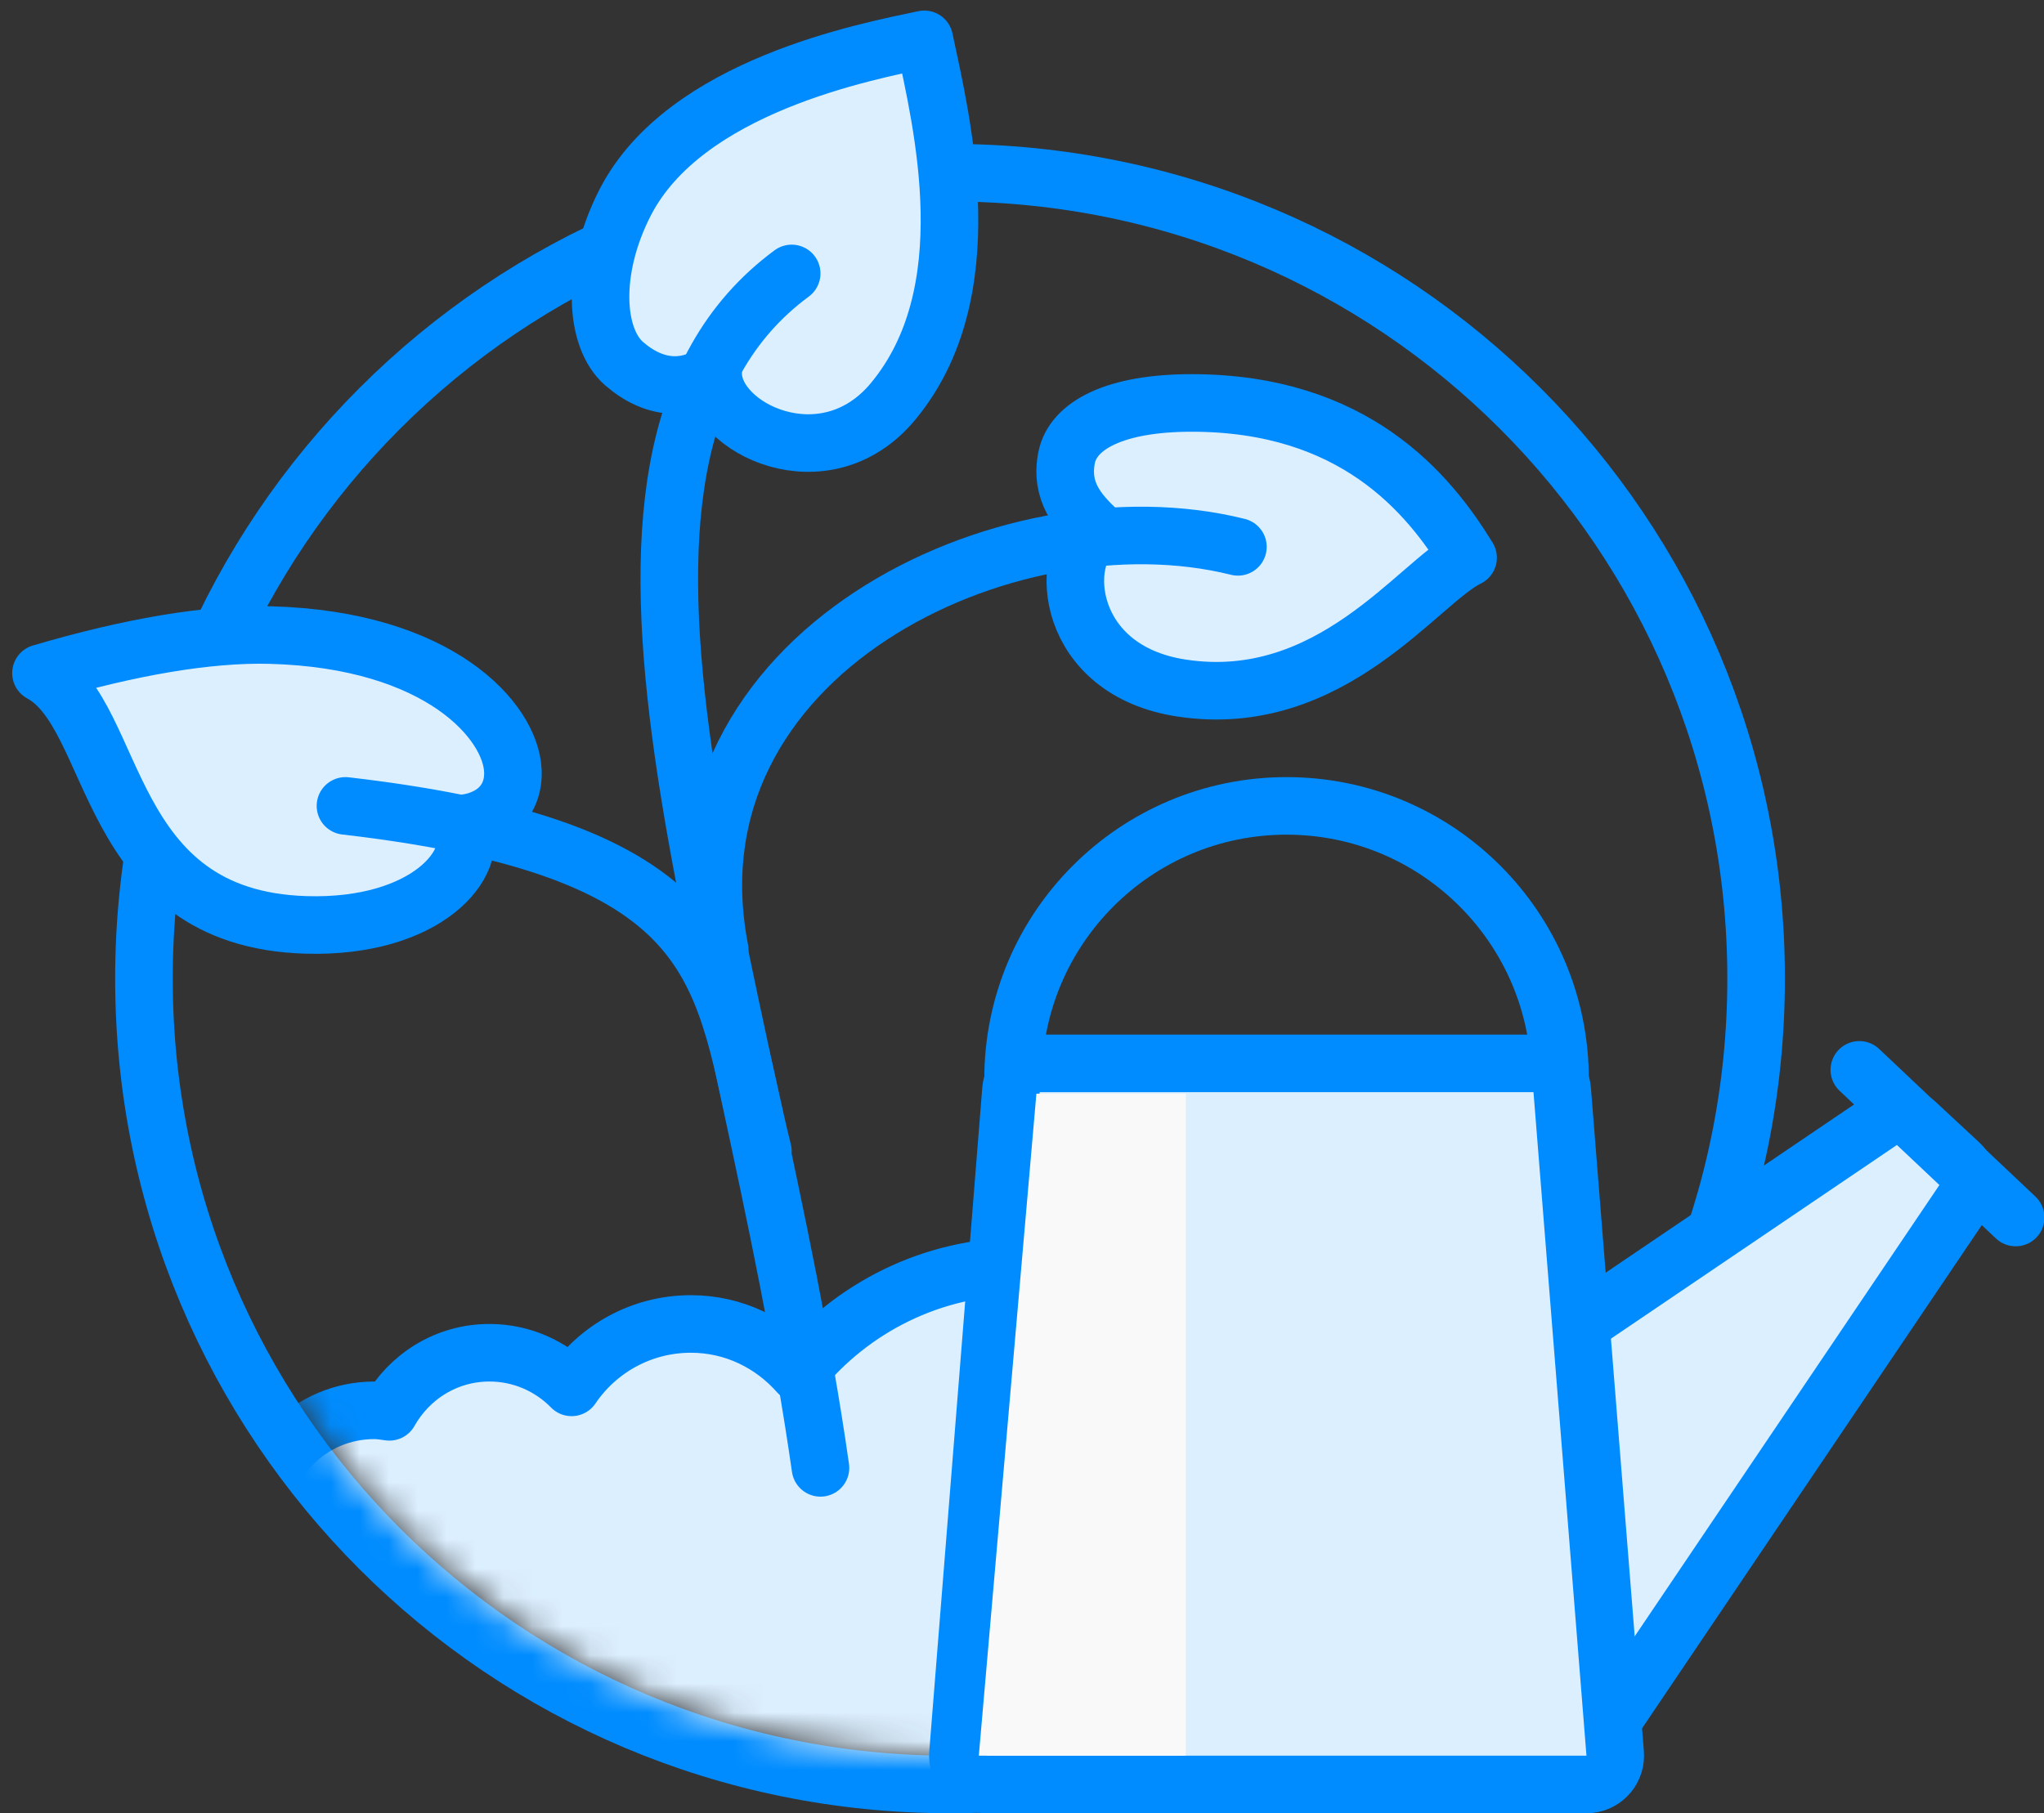 <svg xmlns="http://www.w3.org/2000/svg" xmlns:xlink="http://www.w3.org/1999/xlink" width="71" height="63" viewBox="0 0 71 63"><rect x="0" y="0" width="71" height="63" fill="#333333" stroke="none"/><defs><path id="icon-principle-be-an-owner-a" d="M27,0 C12.06,0 0,12.06 0,27 C0,41.94 12.06,54 27,54 C41.94,54 54,41.94 54,27 C54,12.06 41.94,0 27,0 Z"></path></defs><g fill="none" fill-rule="evenodd" transform="translate(0 1)"><g transform="translate(6 6)"><mask id="icon-principle-be-an-owner-b" fill="#fff"><use xlink:href="#icon-principle-be-an-owner-a"></use></mask><path stroke="#008CFF" stroke-width="2" d="M27,-1 C42.492,-1 55,11.508 55,27 C55,42.492 42.492,55 27,55 C11.508,55 -1,42.492 -1,27 C-1,11.508 11.508,-1 27,-1 Z"></path><path fill="#DCEFFF" stroke="#008CFF" stroke-linecap="round" stroke-linejoin="round" stroke-width="2" d="M51,46 C51,43.239 48.761,41 46,41 C45.211,41 44.474,41.199 43.81,41.525 C43.152,38.926 40.804,37 38,37 C36.621,37 35.354,37.47 34.341,38.252 C32.906,37.456 31.257,37 29.5,37 C26.364,37 23.568,38.446 21.734,40.705 C20.818,39.668 19.493,39 18,39 C16.275,39 14.753,39.874 13.855,41.203 C13.129,40.462 12.119,40 11,40 C9.502,40 8.211,40.833 7.526,42.053 C7.352,42.03 7.18,42 7,42 C4.791,42 3,43.791 3,46 L3,56 L51,56 L51,46 Z" mask="url(#icon-principle-be-an-owner-b)"></path></g><g stroke="#008CFF" stroke-linecap="round" stroke-width="2"><path fill="#DCEFFF" stroke-linejoin="round" d="M16.22,26.666 C17.236,26.421 17.9,25.662 17.704,24.604 C17.392,22.918 14.558,20.447 8.706,21.11 C6.559,21.354 3.927,22.199 1,23.528 C3.906,24.609 4.298,31.69 11.338,30.909 C15.473,30.45 17.081,27.939 16.22,26.666 Z" transform="rotate(8 9.37 25.985)"></path><path d="M26.5,39 C25,33 25.523,28.569 12,27"></path><path fill="#DCEFFF" stroke-linejoin="round" d="M41.391,13 C38.76,13 37.27,13.764 37.047,14.911 C36.82,16.083 37.458,16.799 38.095,17.406 C36.715,18.407 37.025,22.292 41.037,22.905 C46.236,23.7 49.286,19.203 50.995,18.378 C49.612,16.118 47.023,13 41.391,13 Z"></path><path fill="#DCEFFF" stroke-linejoin="round" d="M22.248,4.963 C20.586,7.007 20.235,9.346 21.055,10.429 C21.893,11.536 22.954,11.792 24.012,11.382 C23.585,13.257 27.011,15.949 29.918,13.653 C33.789,10.596 33.595,4.565 33.595,1.573 C31.557,1.573 25.13,1.418 22.248,4.963 Z" transform="rotate(-12 27.113 8.054)"></path><path stroke-linejoin="round" d="M25,32 C23,21.728 35,16 43,18"></path><path stroke-linejoin="round" d="M25.253,49.887 C25.521,32.212 20.971,13.821 30.757,8.742" transform="rotate(-9 27.592 29.315)"></path></g><path stroke="#008CFF" stroke-width="2" d="M54.19,36.5 C54.19,31.253 49.937,27 44.69,27 C39.443,27 35.19,31.253 35.19,36.5 L54.19,36.5 Z" transform="matrix(-1 0 0 1 89.38 0)"></path><path fill="#DCEFFF" stroke="#008CFF" stroke-linecap="square" stroke-linejoin="round" stroke-width="2" d="M67.382,60 L54.361,40.709 C54.086,40.301 54.148,39.753 54.509,39.417 L55.99,38.042 C56.331,37.725 56.846,37.685 57.231,37.946 L68.382,45.5 L67.382,60 Z" transform="matrix(-1 0 0 1 122.572 0)"></path><path fill="#DCEFFF" stroke="#008CFF" stroke-width="2" d="M33.276,59.92 L35.116,36.866 C35.158,36.347 35.592,35.946 36.113,35.946 L53.267,35.946 C53.788,35.946 54.222,36.347 54.263,36.866 L56.104,59.92 C56.148,60.471 55.737,60.953 55.187,60.997 C55.16,60.999 55.133,61 55.107,61 L34.273,61 C33.721,61 33.273,60.552 33.273,60 C33.273,59.973 33.274,59.947 33.276,59.92 Z" transform="matrix(-1 0 0 1 89.38 0)"></path><path stroke="#008CFF" stroke-linecap="round" stroke-linejoin="round" stroke-width="2" d="M64.145,40.736 L70.455,36.736" transform="scale(-1 1) rotate(-11 0 737.678)"></path><polygon fill="#F9F9F9" fill-rule="nonzero" points="39.19 37 34 37 34 60 41.19 60" transform="matrix(-1 0 0 1 75.19 0)"></polygon></g></svg>

